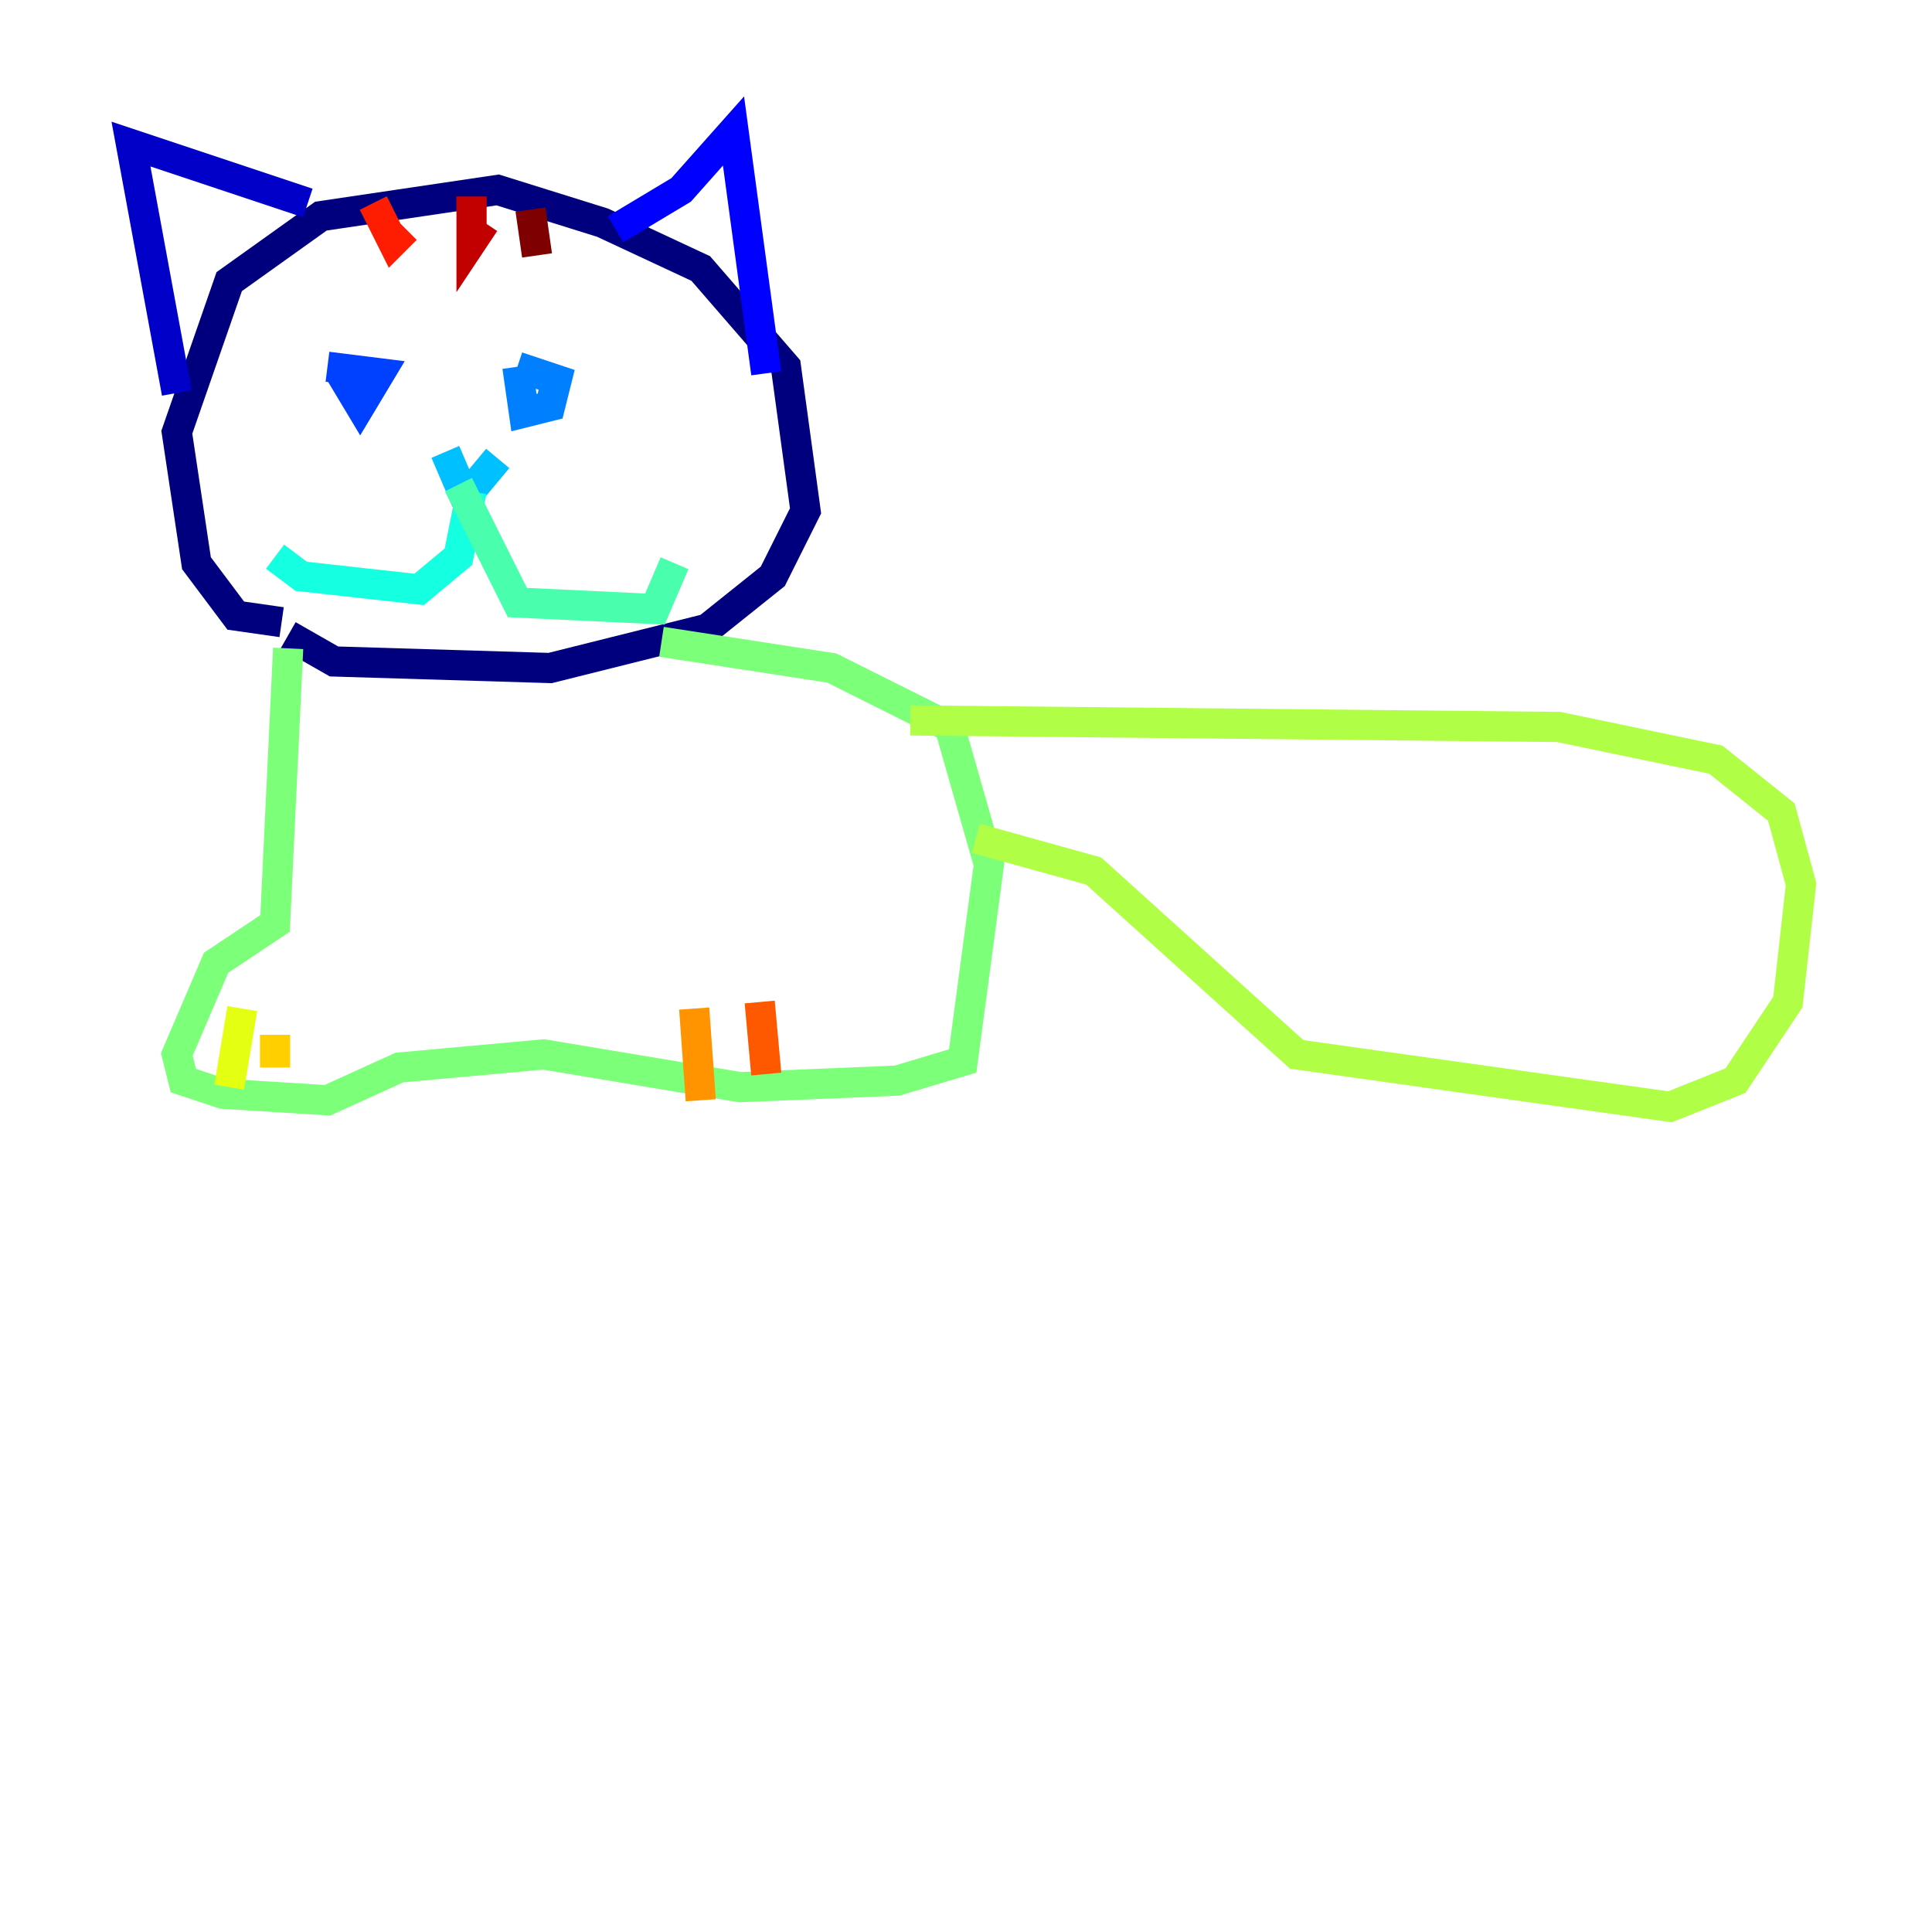 <?xml version="1.0" encoding="utf-8" ?>
<svg baseProfile="tiny" height="128" version="1.2" viewBox="0,0,128,128" width="128" xmlns="http://www.w3.org/2000/svg" xmlns:ev="http://www.w3.org/2001/xml-events" xmlns:xlink="http://www.w3.org/1999/xlink"><defs /><polyline fill="none" points="18.658,41.22 15.62,40.786 13.017,37.315 11.715,28.637 15.186,18.658 21.261,14.319 32.976,12.583 39.919,14.752 46.427,17.79 52.068,24.298 53.37,33.844 51.2,38.183 46.861,41.654 36.447,44.258 22.129,43.824 19.091,42.088" stroke="#00007f" stroke-width="2" /><polyline fill="none" points="11.715,26.034 8.678,9.546 20.393,13.451" stroke="#0000c8" stroke-width="2" /><polyline fill="none" points="40.786,15.186 45.125,12.583 48.597,8.678 50.766,24.732" stroke="#0000ff" stroke-width="2" /><polyline fill="none" points="22.563,24.732 23.864,26.902 25.166,24.732 21.695,24.298" stroke="#0040ff" stroke-width="2" /><polyline fill="none" points="34.278,24.298 34.712,27.336 36.447,26.902 36.881,25.166 34.278,24.298" stroke="#0080ff" stroke-width="2" /><polyline fill="none" points="29.505,29.939 30.807,32.976 32.976,30.373" stroke="#00c0ff" stroke-width="2" /><polyline fill="none" points="31.241,32.542 30.373,36.881 27.77,39.051 19.959,38.183 18.224,36.881" stroke="#15ffe1" stroke-width="2" /><polyline fill="none" points="30.373,32.108 34.278,39.919 43.39,40.352 44.691,37.315" stroke="#49ffad" stroke-width="2" /><polyline fill="none" points="19.091,42.956 18.224,61.18 14.319,63.783 11.715,69.858 12.149,71.593 14.752,72.461 21.695,72.895 26.468,70.725 36.014,69.858 49.031,72.027 59.444,71.593 63.783,70.291 65.519,57.275 62.915,48.163 55.105,44.258 43.824,42.522" stroke="#7cff79" stroke-width="2" /><polyline fill="none" points="60.312,47.729 103.268,48.163 113.681,50.332 118.02,53.803 119.322,58.576 118.454,66.386 114.983,71.593 110.644,73.329 85.912,69.858 72.461,57.709 64.651,55.539" stroke="#b0ff46" stroke-width="2" /><polyline fill="none" points="16.054,66.82 15.186,72.027" stroke="#e4ff12" stroke-width="2" /><polyline fill="none" points="18.224,68.556 18.224,70.725" stroke="#ffcf00" stroke-width="2" /><polyline fill="none" points="45.993,66.82 46.427,72.895" stroke="#ff9400" stroke-width="2" /><polyline fill="none" points="50.332,66.386 50.766,71.159" stroke="#ff5900" stroke-width="2" /><polyline fill="none" points="24.732,13.451 26.034,16.054 26.902,15.186" stroke="#ff1d00" stroke-width="2" /><polyline fill="none" points="31.241,13.017 31.241,16.054 32.108,14.752" stroke="#c30000" stroke-width="2" /><polyline fill="none" points="35.146,13.885 35.58,16.922" stroke="#7f0000" stroke-width="2" /></svg>